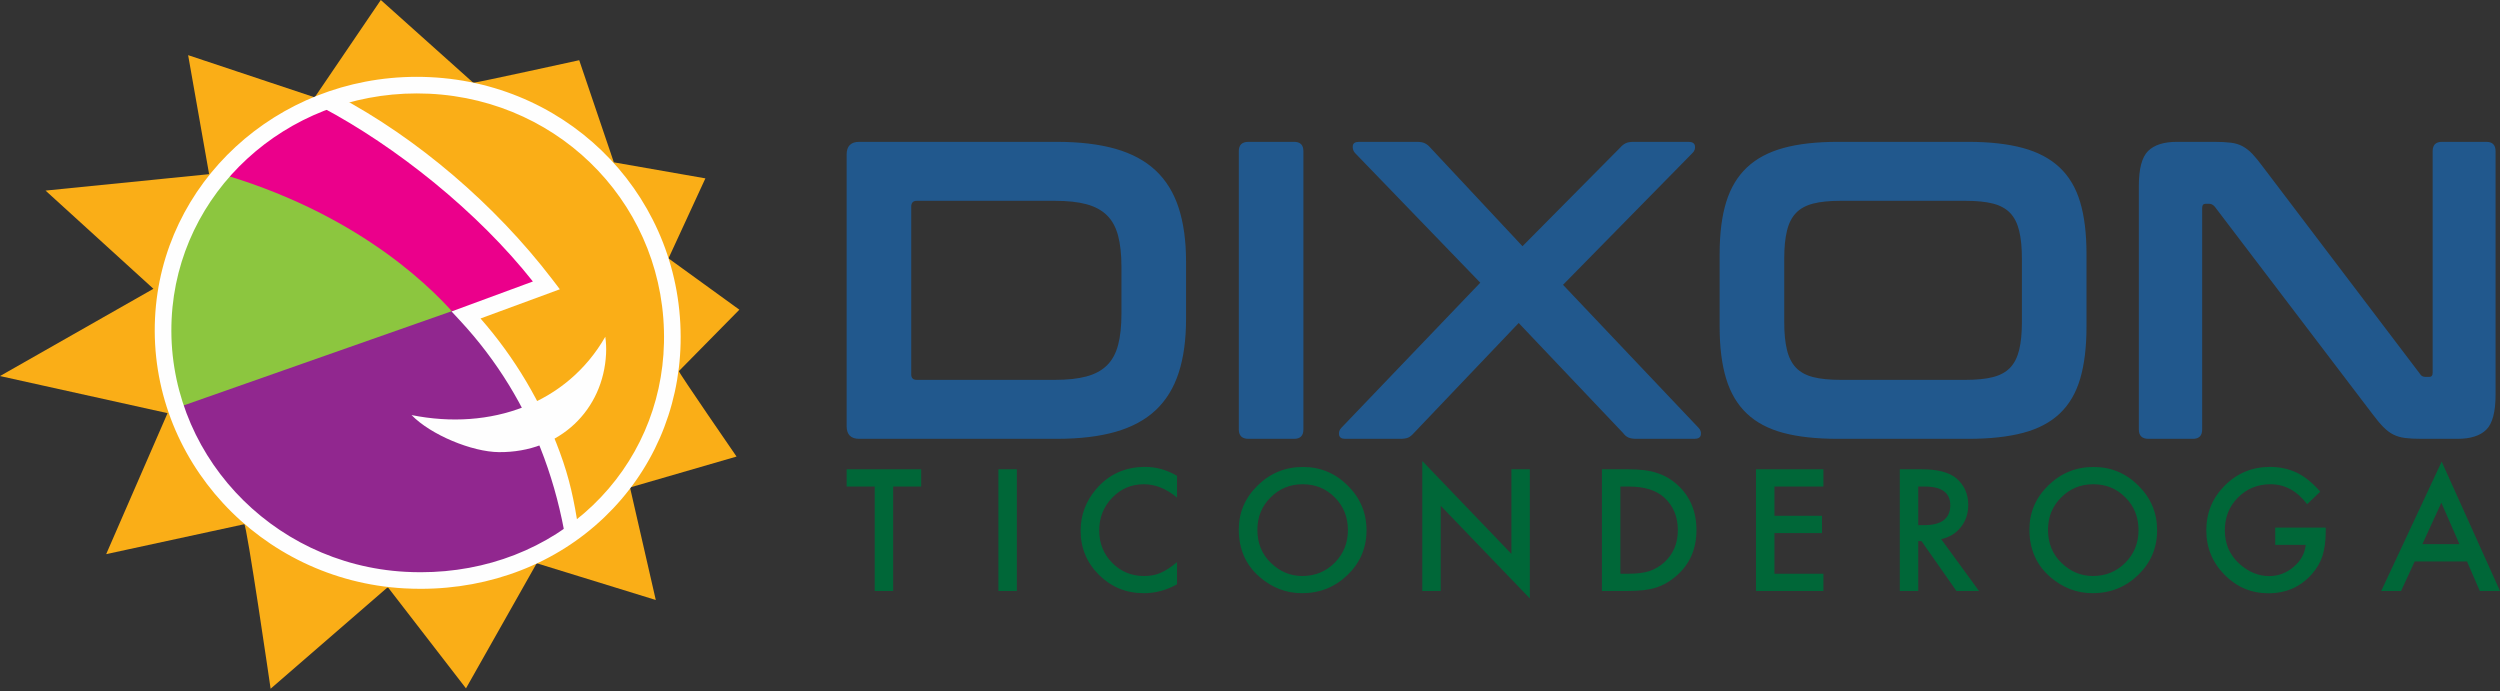 <?xml version="1.0" encoding="UTF-8"?>
<svg width="564px" height="156px" viewBox="0 0 564 156" version="1.1" xmlns="http://www.w3.org/2000/svg" xmlns:xlink="http://www.w3.org/1999/xlink">
    <rect x="0" y="0" width="564" height="156" fill="#333333" stroke="none"/>
    <!-- Generator: Sketch 63.1 (92452) - https://sketch.com -->
    <title>logos/dixon_ticonderoga/color</title>
    <desc>Created with Sketch.</desc>
    <g id="logos/dixon_ticonderoga/color" stroke="none" stroke-width="1" fill="none" fill-rule="evenodd">
        <g id="dixon_ticonderoga_logo">
            <g id="Sun" transform="translate(0, -0)">
                <path d="M70.669,22.445 L70.669,22.445 C70.18,22.652 69.691,22.859 69.209,23.079 C69.779,22.743 70.438,22.568 70.669,22.445 M153.151,83.723 L166.8,69.867 L150.813,58.288 L159.135,40.239 L138.484,36.623 L130.671,13.583 C130.671,13.583 107.149,18.748 106.769,18.671 L85.911,9.47390314e-15 L70.996,21.959 L42.443,12.445 L47.177,39.292 L10.271,42.996 L34.61,65.151 L9.49285095e-15,84.836 L37.799,93.208 L23.954,125.015 L55.103,118.263 C55.643,118.147 61.051,155.377 61.051,155.377 L87.348,132.584 C87.439,132.595 87.527,132.611 87.616,132.62 L105.124,155.295 L121.082,127.071 L147.945,135.357 L142.129,109.971 L166.164,103 C166.164,103 153.104,84.049 153.151,83.723" id="Fill-5" fill="#FAAE17"></path>
                <path d="M51.571,39.141 C40.473,53.895 32.442,73.262 39.681,92.913 C39.687,92.937 42.139,96.97 42.148,96.997 L106.546,72.265 C96.918,58.195 68.846,39.206 51.571,39.141" id="Fill-7" fill="#8CC63F"></path>
                <path d="M103.782,72.323 L123.274,64.374 C110.629,47.763 95.013,33.492 72.239,23.22 C65.14,27.004 56.031,33.059 51.116,39.588 C82.355,49.071 98.618,66.102 103.782,72.323" id="Fill-9" fill="#EB008B"></path>
                <path d="M124.217,101.877 C123.243,102.562 114.98,83.641 114.98,83.641 C112.062,79.17 106.448,73.794 102.813,69.889 L39.532,92.129 C53.386,129.598 99.108,141.246 127.875,122.009 C128.386,121.666 128.878,121.306 129.376,120.945 C128.296,114.688 126.708,108.572 124.525,102.642 C124.429,102.384 124.318,102.136 124.217,101.877" id="Fill-11" fill="#91278F"></path>
                <path d="M127.678,122.05 C126.608,115.549 124.955,109.238 122.763,103.289 C118.502,91.714 112.116,81.297 103.782,72.323 L101.873,70.265 L120.218,63.503 C107.829,47.827 89.394,33.066 72.541,24.159 L76.161,21.651 C94.096,31.13 111.716,46.179 124.556,62.974 C124.671,63.086 126.295,65.263 126.295,65.263 C126.295,65.263 112.334,70.402 108.405,71.85 C116.167,80.707 122.176,90.835 126.286,101.995 C128.557,108.167 129.435,112.61 130.542,119.346 L127.678,122.05 Z" id="Fill-13" fill="#FEFEFE"></path>
                <path d="M92.843,93.639 C97.194,98.111 106.49,101.947 112.541,102 C126.417,102.124 136.105,92.379 136.729,79.829 C136.796,78.52 136.729,77.231 136.557,75.971 C127.902,91.053 110.747,97.237 92.843,93.639" id="Fill-15" fill="#FEFEFE"></path>
                <path d="M94.02,21.077 C64.382,21.077 40.092,43.418 38.721,71.941 C37.287,101.719 60.924,127.314 91.412,128.997 C92.58,129.062 93.761,129.094 94.919,129.094 C109.79,129.094 123.581,123.73 133.754,113.99 C143.788,104.381 149.487,91.354 149.794,77.317 C150.452,47.27 127.19,22.597 96.832,21.143 C95.898,21.099 94.952,21.077 94.02,21.077 M91.204,132.734 C58.667,130.938 33.442,103.586 34.975,71.762 C36.442,41.241 62.378,17.333 94.02,17.333 C95.012,17.333 96.02,17.357 97.012,17.406 C129.417,18.954 154.248,45.306 153.544,77.398 C153.214,92.437 147.107,106.391 136.351,116.691 C125.477,127.103 110.763,132.837 94.919,132.837 C93.691,132.837 92.441,132.802 91.204,132.734 Z" id="Fill-17" fill="#FEFEFE"></path>
            </g>
            <path d="M320.868,104 L340.972,124.951 L340.972,105.867 L345.129,105.867 L345.129,135 L325.027,114.102 L325.027,133.327 L320.868,133.327 L320.868,104 Z M512.152,105.333 C514.306,105.333 516.317,105.772 518.187,106.649 C519.973,107.527 521.729,108.95 523.451,110.918 L520.487,113.746 C518.227,110.747 515.473,109.245 512.221,109.245 C509.307,109.245 506.862,110.247 504.885,112.252 C502.909,114.219 501.922,116.686 501.922,119.651 C501.922,122.709 503.022,125.228 505.223,127.208 C507.282,129.047 509.515,129.965 511.921,129.965 C513.965,129.965 515.806,129.279 517.437,127.902 C519.065,126.515 519.976,124.857 520.166,122.924 L513.293,122.924 L513.293,119.027 L524.684,119.027 L524.684,119.936 C524.684,121.996 524.439,123.823 523.953,125.411 C523.476,126.883 522.671,128.259 521.541,129.539 C518.984,132.409 515.729,133.843 511.775,133.843 C507.92,133.843 504.616,132.456 501.867,129.681 C499.118,126.896 497.743,123.551 497.743,119.651 C497.743,115.667 499.142,112.288 501.939,109.512 C504.735,106.727 508.14,105.333 512.152,105.333 Z M258.356,105.332 C260.832,105.332 263.224,106.003 265.533,107.343 L265.533,112.251 C263.129,110.246 260.641,109.246 258.07,109.246 C255.238,109.246 252.852,110.26 250.911,112.288 C248.959,114.303 247.984,116.768 247.984,119.686 C247.984,122.569 248.959,124.999 250.911,126.977 C252.864,128.958 255.256,129.947 258.088,129.947 C259.553,129.947 260.796,129.709 261.82,129.237 C262.391,128.999 262.983,128.678 263.595,128.276 C264.208,127.874 264.855,127.386 265.533,126.817 L265.533,131.815 C263.152,133.156 260.653,133.825 258.035,133.825 C254.096,133.825 250.733,132.457 247.948,129.716 C245.174,126.954 243.787,123.624 243.787,119.722 C243.787,116.223 244.947,113.107 247.269,110.366 C250.127,107.012 253.823,105.332 258.356,105.332 Z M293.95,105.35 C297.878,105.35 301.246,106.75 304.054,109.547 C306.875,112.346 308.286,115.708 308.286,119.632 C308.286,123.582 306.869,126.929 304.037,129.681 C301.191,132.443 297.759,133.824 293.736,133.824 C290.177,133.824 286.981,132.598 284.148,130.144 C281.03,127.429 279.471,123.87 279.471,119.472 C279.471,115.608 280.892,112.288 283.738,109.512 C286.571,106.738 289.973,105.35 293.95,105.35 Z M472.313,105.35 C476.24,105.35 479.607,106.75 482.417,109.547 C485.238,112.346 486.647,115.708 486.647,119.632 C486.647,123.582 485.232,126.929 482.399,129.681 C479.554,132.443 476.121,133.824 472.099,133.824 C468.539,133.824 465.344,132.598 462.51,130.144 C459.392,127.429 457.834,123.87 457.834,119.472 C457.834,115.608 459.255,112.288 462.099,109.512 C464.933,106.738 468.336,105.35 472.313,105.35 Z M207.818,105.866 L207.818,109.762 L201.497,109.762 L201.497,133.327 L197.337,133.327 L197.337,109.762 L191,109.762 L191,105.866 L207.818,105.866 Z M367.185,105.866 C369.958,105.866 372.147,106.139 373.755,106.685 C375.481,107.219 377.046,108.125 378.451,109.404 C381.294,111.99 382.718,115.387 382.718,119.596 C382.718,123.818 381.236,127.233 378.272,129.842 C376.785,131.147 375.225,132.054 373.594,132.561 C372.07,133.072 369.911,133.328 367.113,133.328 L361.401,133.328 L361.401,105.866 L367.185,105.866 Z M411.366,105.866 L411.366,109.762 L400.313,109.762 L400.313,116.36 L411.043,116.36 L411.043,120.255 L400.313,120.255 L400.313,129.431 L411.366,129.431 L411.366,133.327 L396.154,133.327 L396.154,105.866 L411.366,105.866 Z M550.842,104.142 L564,133.327 L559.445,133.327 L556.554,126.659 L544.754,126.659 L541.682,133.327 L537.201,133.327 L550.842,104.142 Z M229.397,105.866 L229.397,133.327 L225.238,133.327 L225.238,105.866 L229.397,105.866 Z M433.465,105.866 C437.108,105.866 439.738,106.548 441.357,107.911 C443.142,109.43 444.036,111.433 444.036,113.923 C444.036,115.868 443.475,117.539 442.356,118.938 C441.237,120.337 439.763,121.232 437.929,121.624 L446.463,133.327 L441.376,133.327 L433.5,122.087 L432.751,122.087 L432.751,133.327 L428.592,133.327 L428.592,105.866 L433.465,105.866 Z M293.895,109.245 C291.027,109.245 288.606,110.242 286.63,112.233 C284.654,114.202 283.666,116.633 283.666,119.525 C283.666,122.56 284.69,125.057 286.737,127.014 C288.772,128.97 291.123,129.946 293.789,129.946 C296.679,129.946 299.12,128.951 301.109,126.96 C303.097,124.943 304.09,122.489 304.09,119.596 C304.09,116.668 303.109,114.214 301.144,112.233 C299.192,110.242 296.776,109.245 293.895,109.245 Z M472.258,109.245 C469.39,109.245 466.967,110.242 464.993,112.233 C463.016,114.202 462.029,116.633 462.029,119.525 C462.029,122.56 463.052,125.057 465.1,127.014 C467.134,128.97 469.486,129.946 472.152,129.946 C475.042,129.946 477.483,128.951 479.471,126.96 C481.46,124.943 482.453,122.489 482.453,119.596 C482.453,116.668 481.472,114.214 479.506,112.233 C477.555,110.242 475.139,109.245 472.258,109.245 Z M367.434,109.763 L365.56,109.763 L365.56,129.431 L367.434,129.431 C369.304,129.431 370.857,129.237 372.094,128.845 C373.333,128.429 374.451,127.771 375.452,126.871 C377.499,125.009 378.521,122.584 378.521,119.596 C378.521,116.586 377.511,114.143 375.486,112.269 C373.666,110.597 370.981,109.763 367.434,109.763 Z M550.771,113.425 L546.485,122.763 L554.858,122.763 L550.771,113.425 Z M434.234,109.763 L432.751,109.763 L432.751,118.475 L434.072,118.475 C438.012,118.475 439.983,116.976 439.983,113.976 C439.983,111.167 438.065,109.763 434.234,109.763 Z" id="Ticonderoga" fill="#006738"></path>
            <path d="M444.047,32 C448.871,32 452.983,32.465 456.38,33.388 C459.775,34.315 462.538,35.781 464.666,37.791 C466.793,39.801 468.333,42.402 469.285,45.592 C470.236,48.782 470.713,52.675 470.713,57.268 L470.713,73.732 C470.713,78.325 470.236,82.234 469.285,85.455 C468.333,88.679 466.793,91.294 464.666,93.305 C462.538,95.315 459.775,96.767 456.38,97.66 C452.983,98.554 448.871,99 444.047,99 L414.617,99 C409.792,99 405.698,98.554 402.331,97.66 C398.965,96.767 396.221,95.315 394.095,93.305 C391.966,91.294 390.41,88.679 389.427,85.455 C388.443,82.234 387.951,78.325 387.951,73.732 L387.951,57.268 C387.951,52.675 388.443,48.782 389.427,45.592 C390.41,42.402 391.966,39.801 394.095,37.791 C396.221,35.781 398.965,34.315 402.331,33.388 C405.698,32.465 409.792,32 414.617,32 L444.047,32 Z M238.429,32.001 C243.571,32.001 247.983,32.527 251.668,33.579 C255.348,34.634 258.365,36.259 260.715,38.46 C263.062,40.663 264.794,43.471 265.905,46.883 C267.015,50.298 267.572,54.334 267.572,58.99 L267.572,72.008 C267.572,76.667 267.015,80.703 265.905,84.115 C264.794,87.53 263.062,90.335 260.715,92.539 C258.365,94.739 255.348,96.366 251.668,97.42 C247.983,98.473 243.571,98.999 238.429,98.999 L193.857,98.999 C191.952,98.999 191,98.041 191,96.128 L191,34.871 C191,32.958 191.952,32.001 193.857,32.001 L238.429,32.001 Z M291.951,32 C293.347,32 294.047,32.703 294.047,34.106 L294.047,96.893 C294.047,98.297 293.347,98.999 291.951,98.999 L281.665,98.999 C280.205,98.999 279.475,98.297 279.475,96.893 L279.475,34.106 C279.475,32.703 280.205,32 281.665,32 L291.951,32 Z M319.665,32 C320.428,32 321.03,32.113 321.475,32.335 C321.919,32.56 322.332,32.895 322.713,33.34 L343.475,55.546 L365.476,33.34 C365.857,32.895 366.268,32.56 366.713,32.335 C367.157,32.113 367.761,32 368.522,32 L380.904,32 C381.792,32 382.284,32.304 382.38,32.911 C382.476,33.517 382.3,34.043 381.856,34.489 L352.618,64.255 L383.19,96.51 C383.633,96.957 383.809,97.485 383.713,98.09 C383.617,98.696 383.126,98.999 382.237,98.999 L369.189,98.999 C368.427,98.999 367.824,98.904 367.38,98.712 C366.936,98.52 366.523,98.17 366.142,97.659 L342.618,72.869 L318.999,97.659 C318.554,98.17 318.125,98.52 317.713,98.712 C317.299,98.904 316.68,98.999 315.856,98.999 L303.474,98.999 C302.649,98.999 302.189,98.696 302.094,98.09 C301.998,97.485 302.173,96.957 302.618,96.51 L333.951,63.777 L305.666,34.489 C305.283,34.043 305.125,33.517 305.189,32.911 C305.251,32.304 305.727,32 306.617,32 L319.665,32 Z M499.475,32 C500.999,32 502.268,32.065 503.283,32.192 C504.298,32.32 505.188,32.591 505.95,33.006 C506.712,33.421 507.441,33.996 508.142,34.729 C508.838,35.462 509.632,36.435 510.522,37.647 L545.952,84.355 C546.204,84.802 546.618,85.025 547.188,85.025 L548.046,85.025 C548.555,85.025 548.808,84.707 548.808,84.068 L548.808,34.106 C548.808,32.703 549.506,32 550.903,32 L560.903,32 C562.299,32 563,32.703 563,34.106 L563,89.044 C563,92.937 562.299,95.57 560.903,96.941 C559.505,98.315 557.347,98.999 554.427,98.999 L546.237,98.999 C544.776,98.999 543.554,98.936 542.57,98.807 C541.584,98.68 540.713,98.425 539.951,98.042 C539.187,97.659 538.441,97.101 537.711,96.367 C536.981,95.633 536.141,94.629 535.19,93.352 L499.665,46.644 C499.283,46.199 498.87,45.974 498.427,45.974 L497.569,45.974 C497.061,45.974 496.807,46.294 496.807,46.931 L496.807,96.893 C496.807,98.297 496.109,98.999 494.713,98.999 L484.713,98.999 C483.25,98.999 482.521,98.297 482.521,96.893 L482.521,41.955 C482.521,38.063 483.219,35.431 484.618,34.058 C486.014,32.687 488.172,32 491.093,32 L499.475,32 Z M238.048,45.305 L206.809,45.305 C205.983,45.305 205.572,45.752 205.572,46.645 L205.572,84.45 C205.572,85.28 205.983,85.695 206.809,85.695 L238.048,85.695 C240.84,85.695 243.192,85.441 245.095,84.928 C247.001,84.419 248.539,83.589 249.715,82.442 C250.89,81.292 251.73,79.761 252.238,77.846 C252.747,75.932 253,73.573 253,70.763 L253,60.235 C253,57.428 252.747,55.067 252.238,53.154 C251.73,51.238 250.89,49.706 249.715,48.559 C248.539,47.41 247.001,46.582 245.095,46.07 C243.192,45.56 240.84,45.305 238.048,45.305 Z M443.476,45.304 L415.19,45.304 C412.712,45.304 410.665,45.513 409.045,45.927 C407.428,46.343 406.142,47.044 405.189,48.032 C404.236,49.023 403.553,50.362 403.141,52.051 C402.728,53.743 402.523,55.833 402.523,58.322 L402.523,72.678 C402.523,75.167 402.728,77.257 403.141,78.947 C403.553,80.638 404.236,81.978 405.189,82.968 C406.142,83.957 407.428,84.658 409.045,85.072 C410.665,85.488 412.712,85.695 415.19,85.695 L443.476,85.695 C445.952,85.695 448,85.488 449.618,85.072 C451.237,84.658 452.522,83.957 453.476,82.968 C454.428,81.978 455.11,80.638 455.523,78.947 C455.935,77.257 456.141,75.167 456.141,72.678 L456.141,58.322 C456.141,55.833 455.935,53.743 455.523,52.051 C455.11,50.362 454.428,49.023 453.476,48.032 C452.522,47.044 451.237,46.343 449.618,45.927 C448,45.513 445.952,45.304 443.476,45.304 Z" id="Dixon" fill="#21588D"></path>
        </g>
    </g>
</svg>
